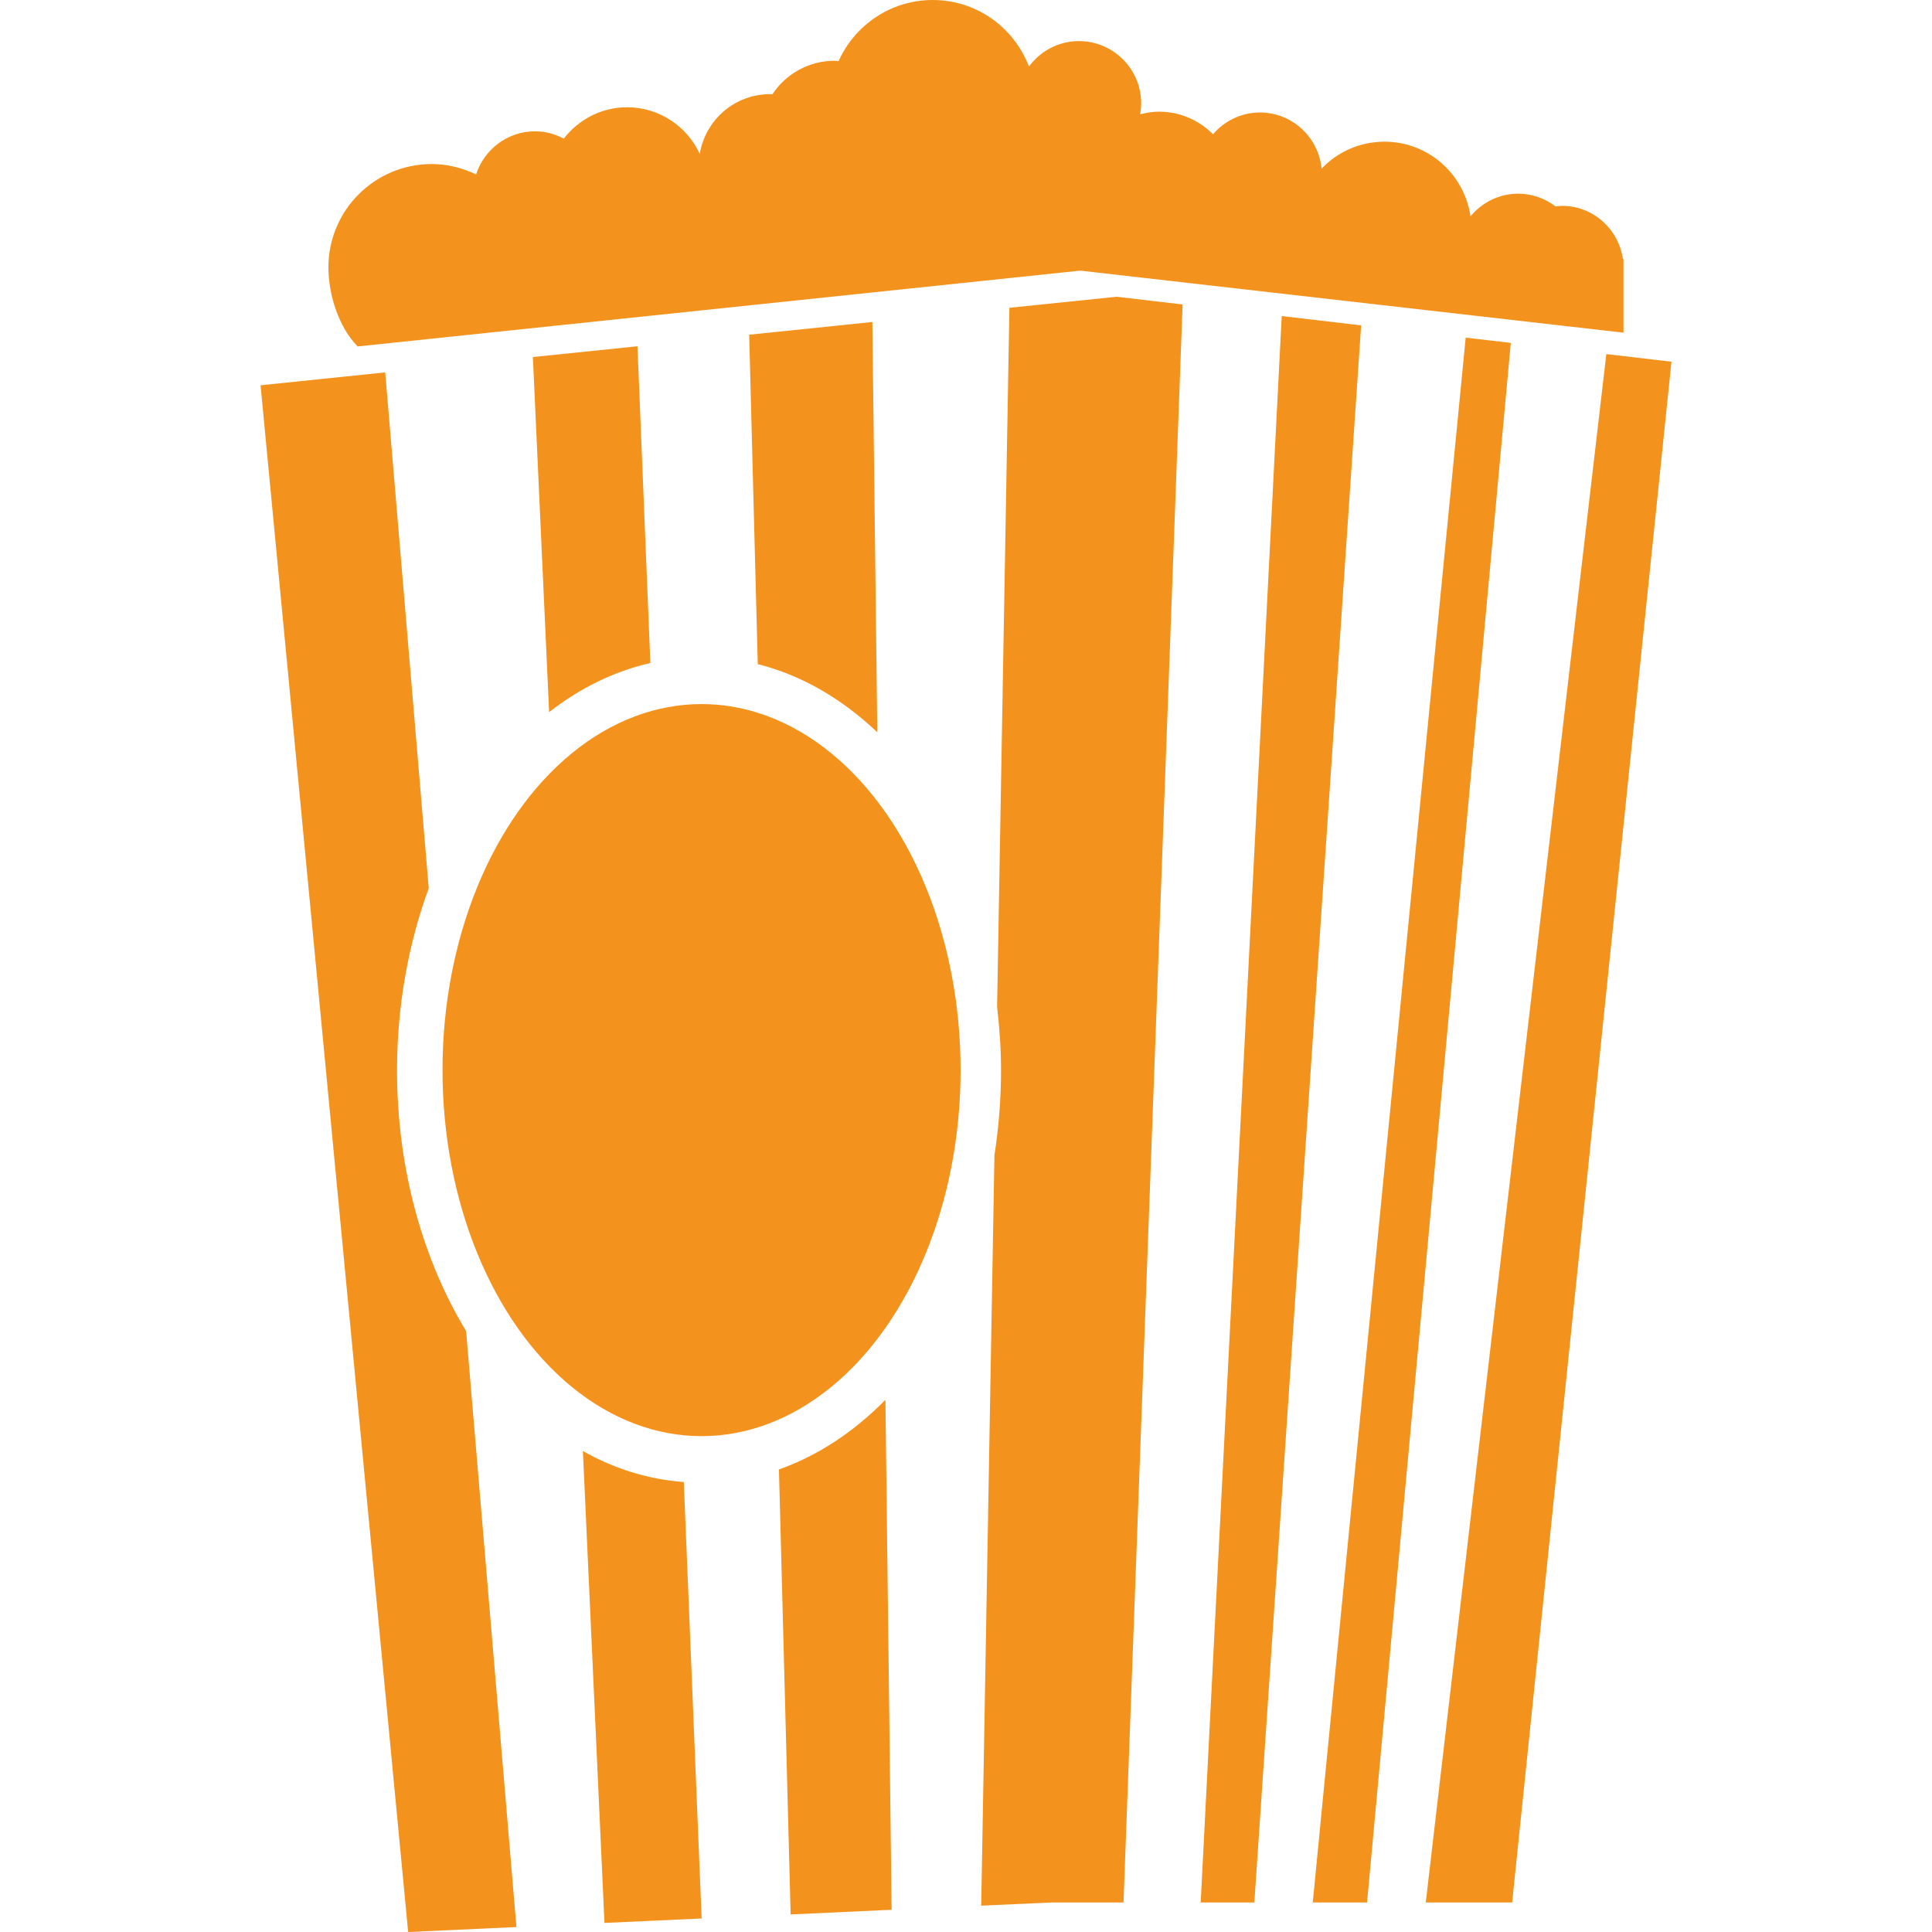 
<svg fill="#F3931D" version="1.1" id="Capa_1" xmlns="http://www.w3.org/2000/svg" xmlns:xlink="http://www.w3.org/1999/xlink" 
	 width="800px" height="800px" viewBox="0 0 53.029 53.029"
	 xml:space="preserve">
<g>
	<g>
		<ellipse cx="19.256" cy="29.372" rx="7.11" ry="10.047"/>
		<polygon points="32.956,52.219 34.429,52.219 37.36,8.931 35.18,8.675 		"/>
		<polygon points="45.878,9.928 44.09,9.719 39.134,52.219 41.505,52.219 		"/>
		<polygon points="41.468,9.412 40.23,9.267 36.032,52.219 37.523,52.219 		"/>
		<path d="M42.871,5.65c-0.059,0-0.113,0.012-0.171,0.018c-0.286-0.217-0.642-0.352-1.028-0.352c-0.529,0-0.995,0.244-1.31,0.621
			c-0.169-1.156-1.156-2.048-2.363-2.048c-0.679,0-1.289,0.284-1.724,0.738c-0.088-0.862-0.805-1.539-1.693-1.539
			c-0.517,0-0.976,0.234-1.286,0.597c-0.379-0.381-0.904-0.62-1.484-0.62c-0.18,0-0.353,0.031-0.52,0.073
			c0.02-0.099,0.031-0.197,0.031-0.301c0-0.944-0.767-1.709-1.71-1.709c-0.563,0-1.06,0.277-1.37,0.698
			C27.833,0.759,26.811,0,25.601,0c-1.152,0-2.142,0.692-2.584,1.678c-0.038-0.002-0.073-0.01-0.11-0.01
			c-0.717,0-1.343,0.369-1.709,0.923c-0.022,0-0.043-0.006-0.064-0.006c-0.973,0-1.772,0.71-1.927,1.638
			c-0.35-0.753-1.109-1.279-1.996-1.279c-0.709,0-1.332,0.34-1.737,0.861c-0.236-0.124-0.5-0.201-0.788-0.201
			c-0.759,0-1.396,0.499-1.619,1.184c-0.369-0.178-0.779-0.285-1.218-0.285c-1.565,0-2.835,1.27-2.835,2.835
			c0,0.775,0.297,1.659,0.803,2.171l19.835-2.081l14.909,1.703V7.103h-0.017C44.422,6.282,43.725,5.65,42.871,5.65z"/>
		<path d="M10.573,10.221l-3.421,0.354l4.051,42.455l2.972-0.137l-1.381-16.357c-1.184-1.955-1.896-4.447-1.896-7.163
			c0-1.794,0.319-3.485,0.87-4.995L10.573,10.221z"/>
		<path d="M26.932,52.306l1.932-0.087h1.974L32.46,8.357l-1.812-0.212l-2.942,0.303l-0.338,19.186
			c0.065,0.567,0.108,1.146,0.108,1.737c0,0.8-0.063,1.581-0.181,2.336L26.932,52.306z"/>
		<path d="M23.944,8.838l-3.381,0.349l0.236,9.042c1.203,0.303,2.316,0.952,3.281,1.87L23.944,8.838z"/>
		<path d="M21.701,52.547l2.772-0.128l-0.17-13.998c-0.861,0.878-1.849,1.532-2.923,1.913L21.701,52.547z"/>
		<path d="M17.497,9.504l-2.871,0.296l0.446,9.747c0.845-0.66,1.782-1.121,2.779-1.349L17.497,9.504z"/>
		<path d="M16.591,52.78l2.667-0.122l-0.489-11.979c-0.977-0.074-1.911-0.364-2.77-0.852L16.591,52.78z"/>
	</g>
</g>
</svg>